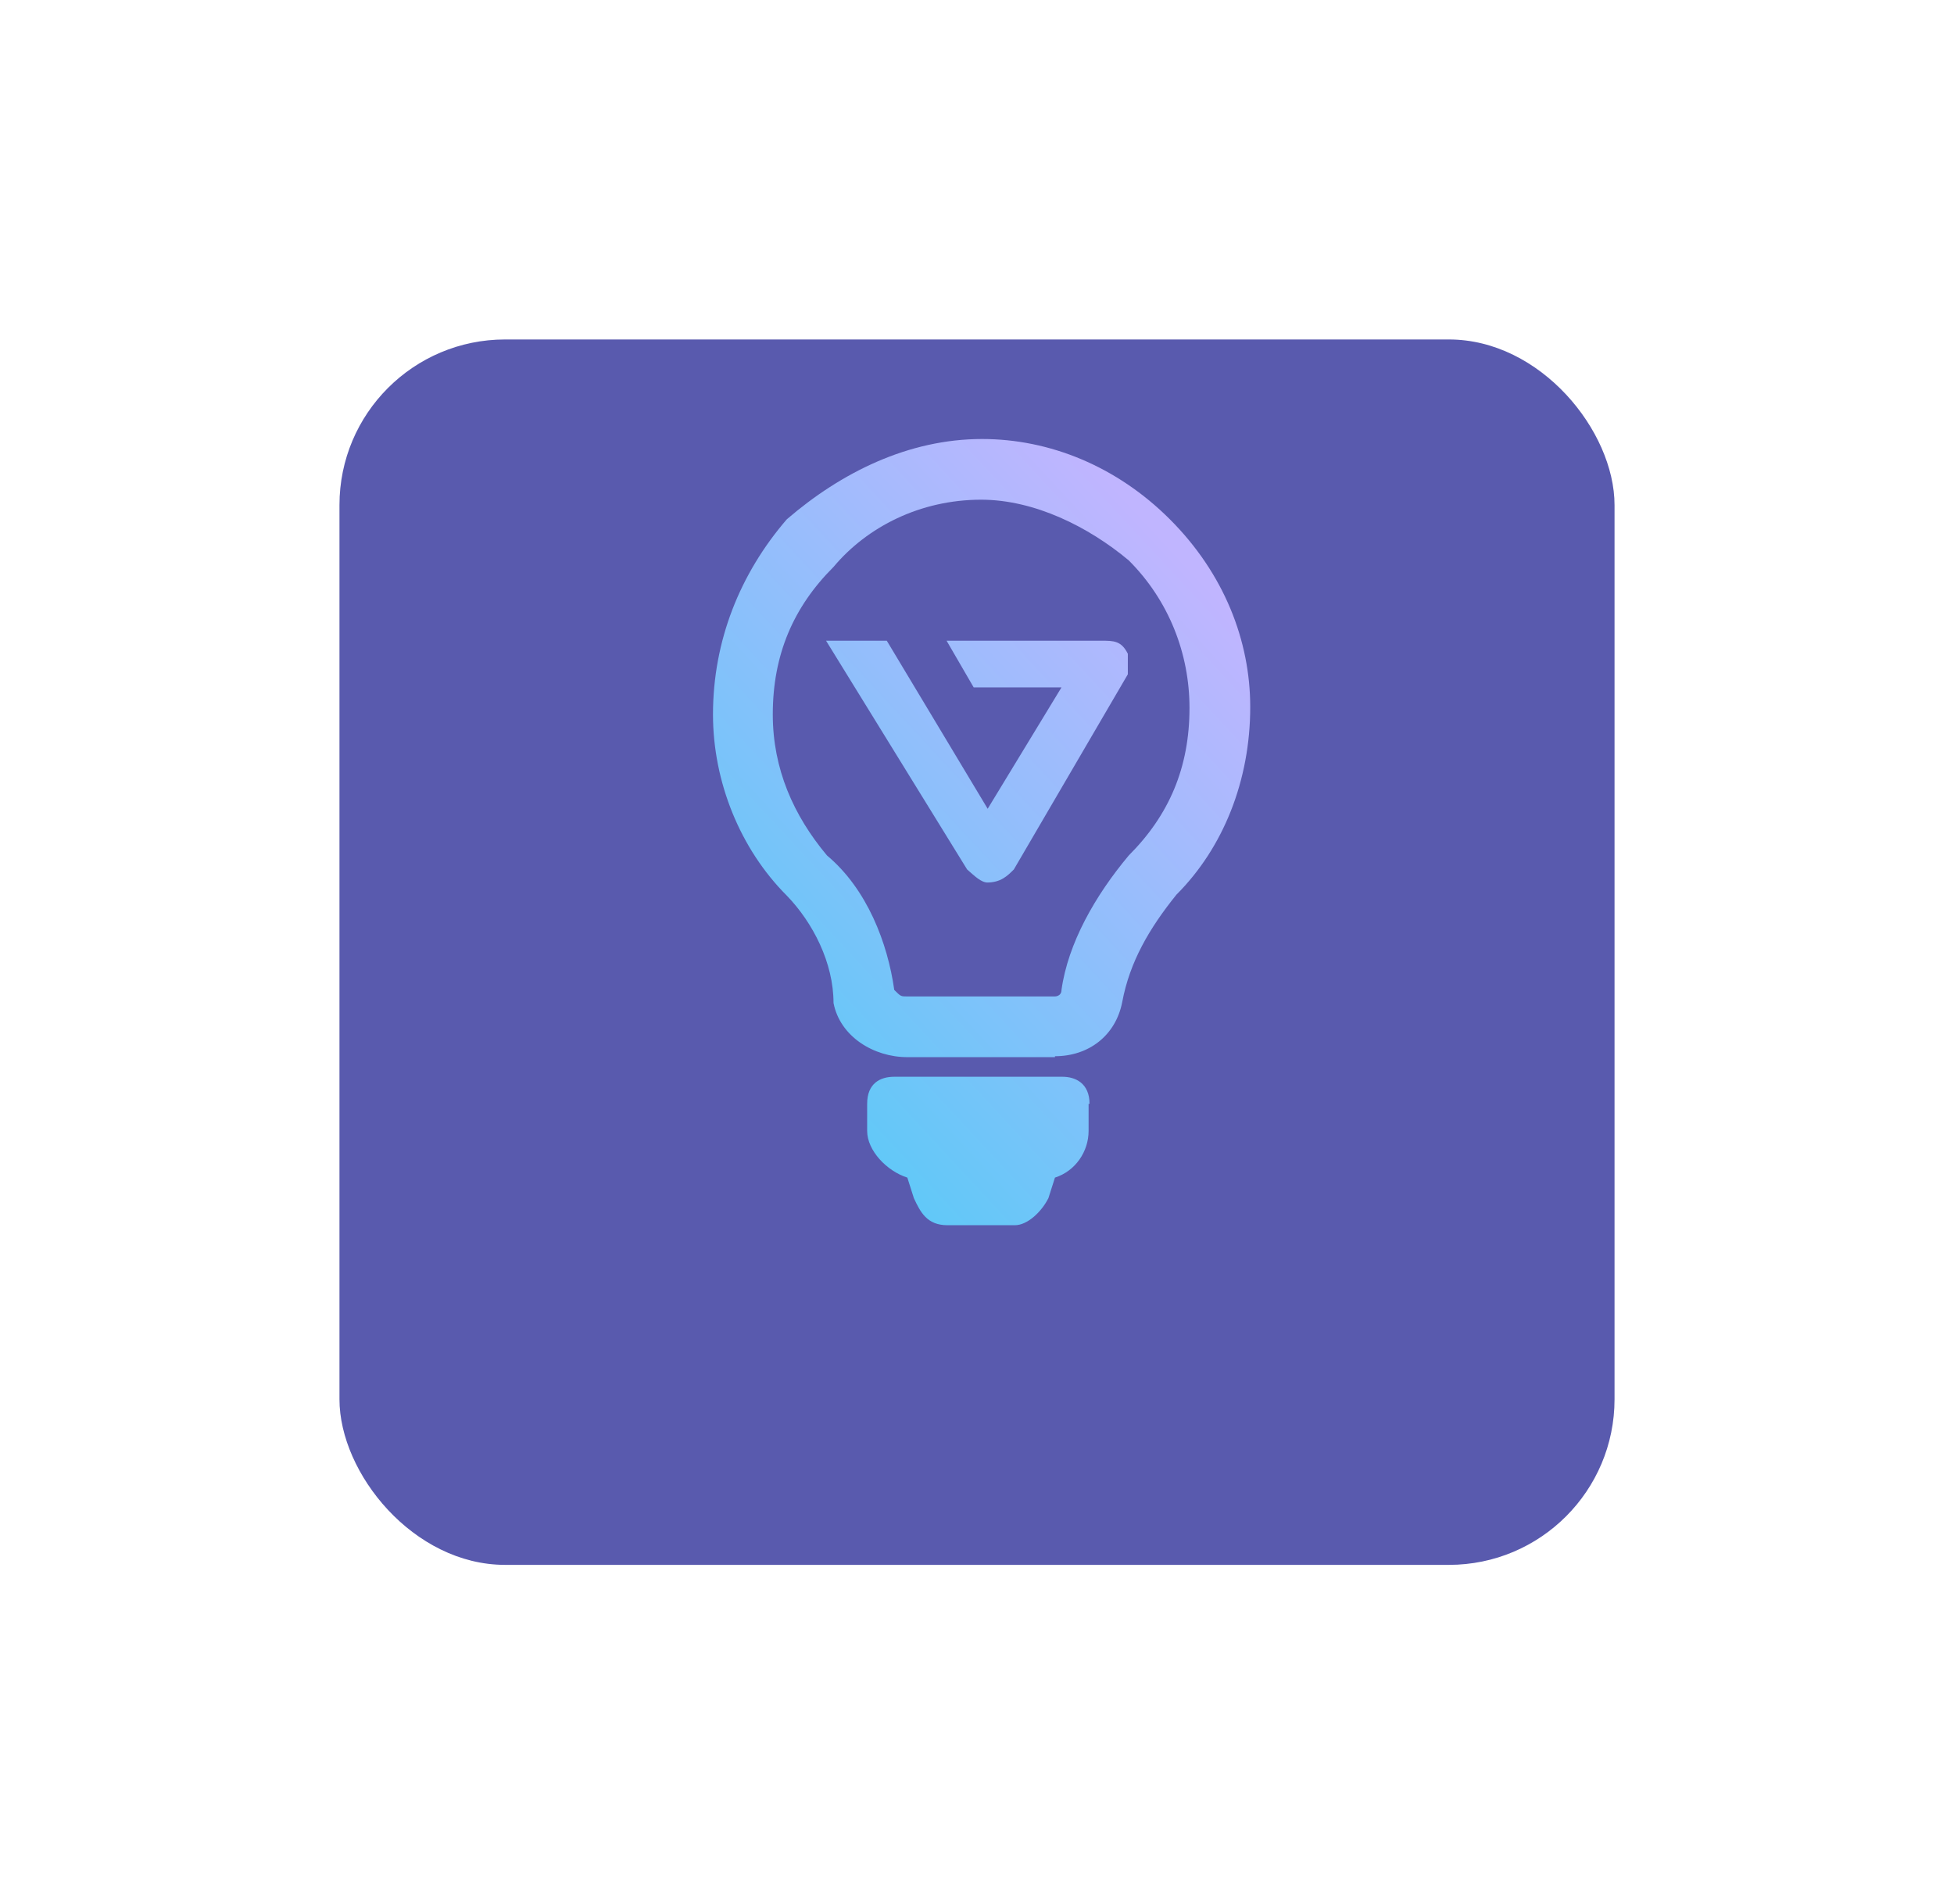 <svg width="236" height="230" viewBox="0 0 236 230" fill="none" xmlns="http://www.w3.org/2000/svg">
<g filter="url(#filter0_d_367_186)">
<rect x="41" y="31" width="154" height="148" rx="20" fill="#595AAE"/>
</g>
<g clip-path="url(#clip0_367_186)">
<path d="M119.29 106.59C118.5 106.59 117.711 105.8 116.808 105.011L99.768 77.381H107.103L119.29 97.681L128.205 83.02H117.598L114.325 77.381H132.945C134.525 77.381 135.428 77.381 136.217 78.96C136.217 79.75 136.217 80.539 136.217 81.441L122.45 105.011C121.66 105.8 120.87 106.59 119.178 106.59H119.29ZM118.5 60.352C111.165 60.352 104.733 63.623 100.671 68.472C95.818 73.321 93.335 79.073 93.335 86.29C93.335 92.831 95.818 98.47 99.881 103.319C104.733 107.379 107.216 113.92 108.006 119.559C108.796 120.348 108.796 120.348 109.586 120.348H127.415C127.415 120.348 128.205 120.348 128.205 119.559C128.995 113.92 132.268 108.169 136.33 103.319C141.183 98.47 143.665 92.719 143.665 85.501C143.665 78.96 141.183 72.532 136.33 67.683C131.478 63.623 124.933 60.352 118.5 60.352ZM127.415 127.679H109.586C105.523 127.679 101.461 125.198 100.671 121.138C100.671 116.288 98.188 111.439 95.028 108.169C89.386 102.53 86.113 94.41 86.113 86.29C86.113 77.381 89.386 69.262 95.028 62.721C101.573 57.082 109.698 53.022 118.613 53.022C126.738 53.022 134.863 56.292 141.296 62.721C147.841 69.262 151 77.381 151 85.388C151 94.297 147.728 102.417 142.086 108.056C138.813 112.116 136.443 116.176 135.54 121.025C134.75 125.085 131.478 127.566 127.415 127.566V127.679ZM131.478 133.317V136.588C131.478 139.069 129.898 141.437 127.415 142.226L126.625 144.707C125.836 146.286 124.143 147.978 122.563 147.978H114.438C111.955 147.978 111.165 146.399 110.375 144.707L109.586 142.226C107.103 141.437 104.733 138.956 104.733 136.588V133.317C104.733 130.836 106.313 130.047 108.006 130.047H128.318C129.898 130.047 131.591 130.836 131.591 133.317H131.478Z" fill="url(#paint0_linear_367_186)"/>
</g>
<defs>
<filter id="filter0_d_367_186" x="0" y="0" width="236" height="230" filterUnits="userSpaceOnUse" color-interpolation-filters="sRGB">
<feFlood flood-opacity="0" result="BackgroundImageFix"/>
<feColorMatrix in="SourceAlpha" type="matrix" values="0 0 0 0 0 0 0 0 0 0 0 0 0 0 0 0 0 0 127 0" result="hardAlpha"/>
<feMorphology radius="2" operator="dilate" in="SourceAlpha" result="effect1_dropShadow_367_186"/>
<feOffset dy="10"/>
<feGaussianBlur stdDeviation="19.5"/>
<feComposite in2="hardAlpha" operator="out"/>
<feColorMatrix type="matrix" values="0 0 0 0 0.206 0 0 0 0 0.209 0 0 0 0 0.475 0 0 0 1 0"/>
<feBlend mode="normal" in2="BackgroundImageFix" result="effect1_dropShadow_367_186"/>
<feBlend mode="normal" in="SourceGraphic" in2="effect1_dropShadow_367_186" result="shape"/>
</filter>
<linearGradient id="paint0_linear_367_186" x1="61.222" y1="215.577" x2="186.717" y2="99.232" gradientUnits="userSpaceOnUse">
<stop offset="0.029" stop-color="#00DCF0"/>
<stop offset="0.938" stop-color="#C0B5FF"/>
</linearGradient>
<clipPath id="clip0_367_186">
<rect width="65" height="95" fill="white" transform="translate(86 53)"/>
</clipPath>
</defs>
</svg>
